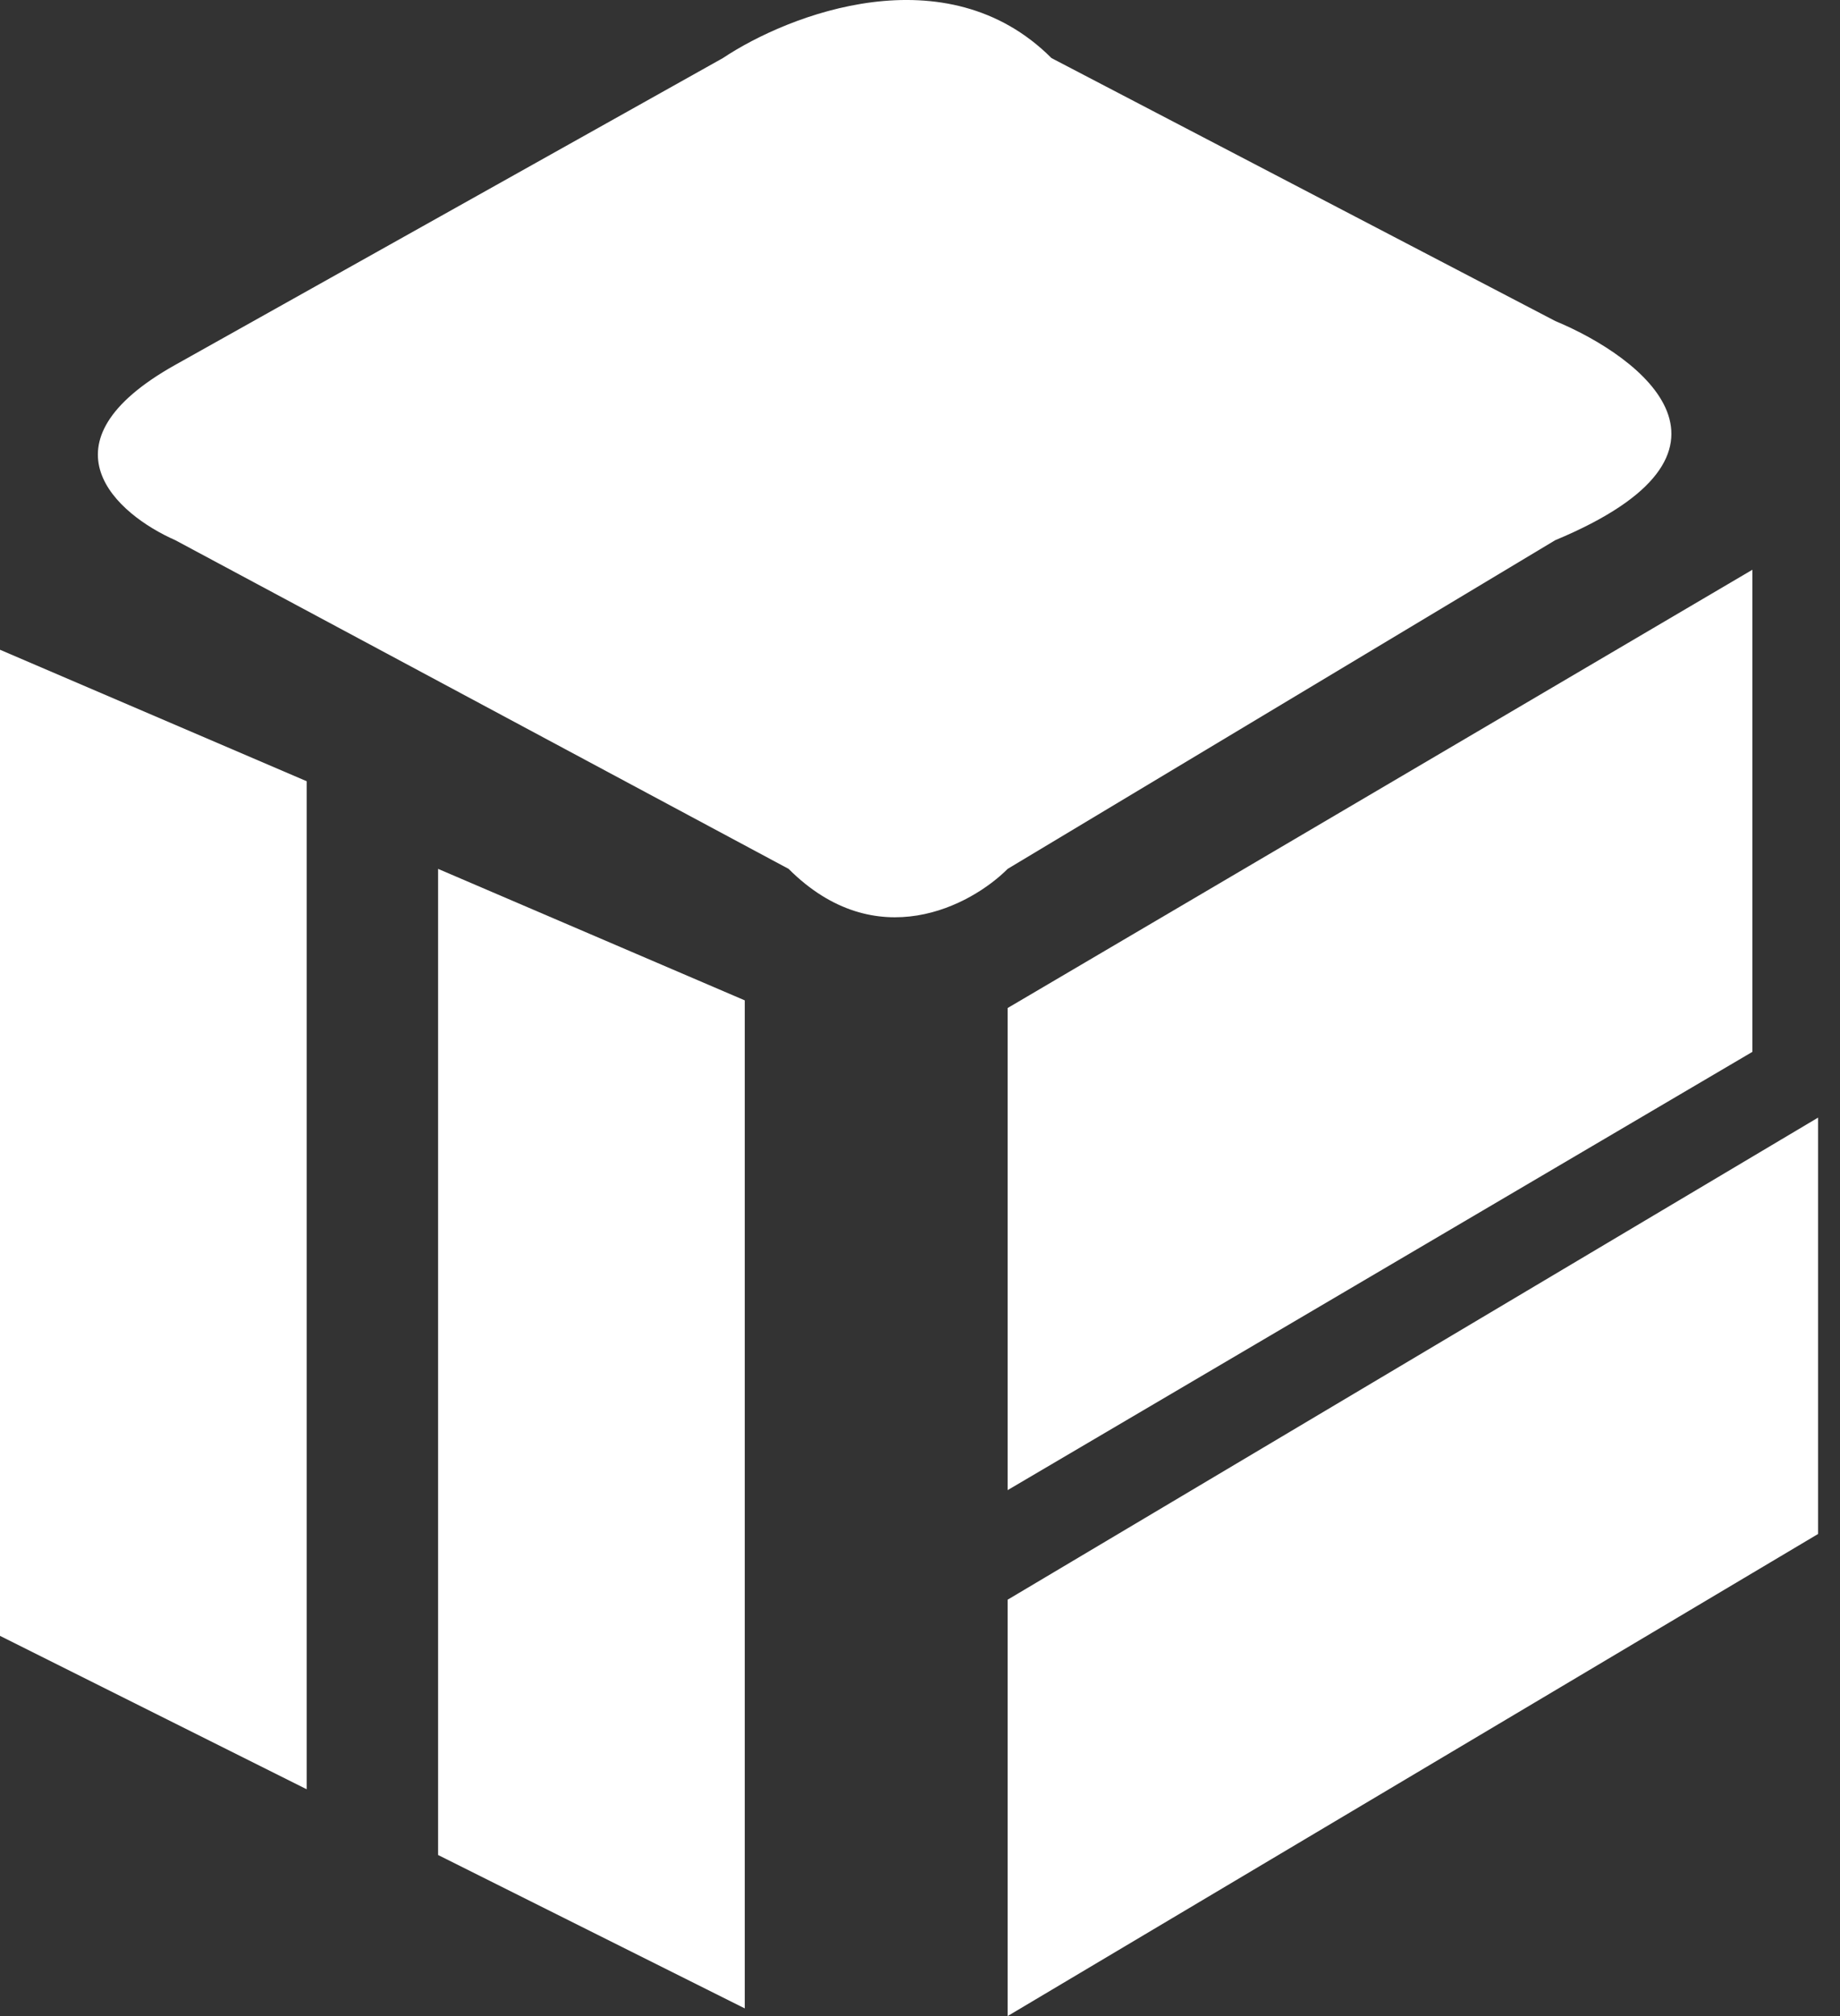 <svg width="42" height="46" viewBox="0 0 42 46" fill="none" xmlns="http://www.w3.org/2000/svg">
<rect x="0" y="0" width="42" height="46" fill="#333333" stroke="none"/>
<path d="M16.501 1.325L4.001 8.325C0.801 10.117 2.668 11.739 4.001 12.325L18.001 19.825C20.001 21.825 22.168 20.659 23.001 19.825L35.501 12.325C40.301 10.325 37.501 8.158 35.501 7.325L24.001 1.325C21.601 -1.075 18.001 0.325 16.501 1.325Z" fill="white"/>
<path d="M7 40.825L0 37.325V14.825L7 17.825V40.825Z" fill="white"/>
<path d="M17 45.825L10 42.325V19.825L17 22.825V45.825Z" fill="white"/>
<path d="M40 13L23 23V34L40 24V13Z" fill="white"/>
<path d="M23 46V36.5L41.5 25.5V35L23 46Z" fill="white"/>
</svg>
